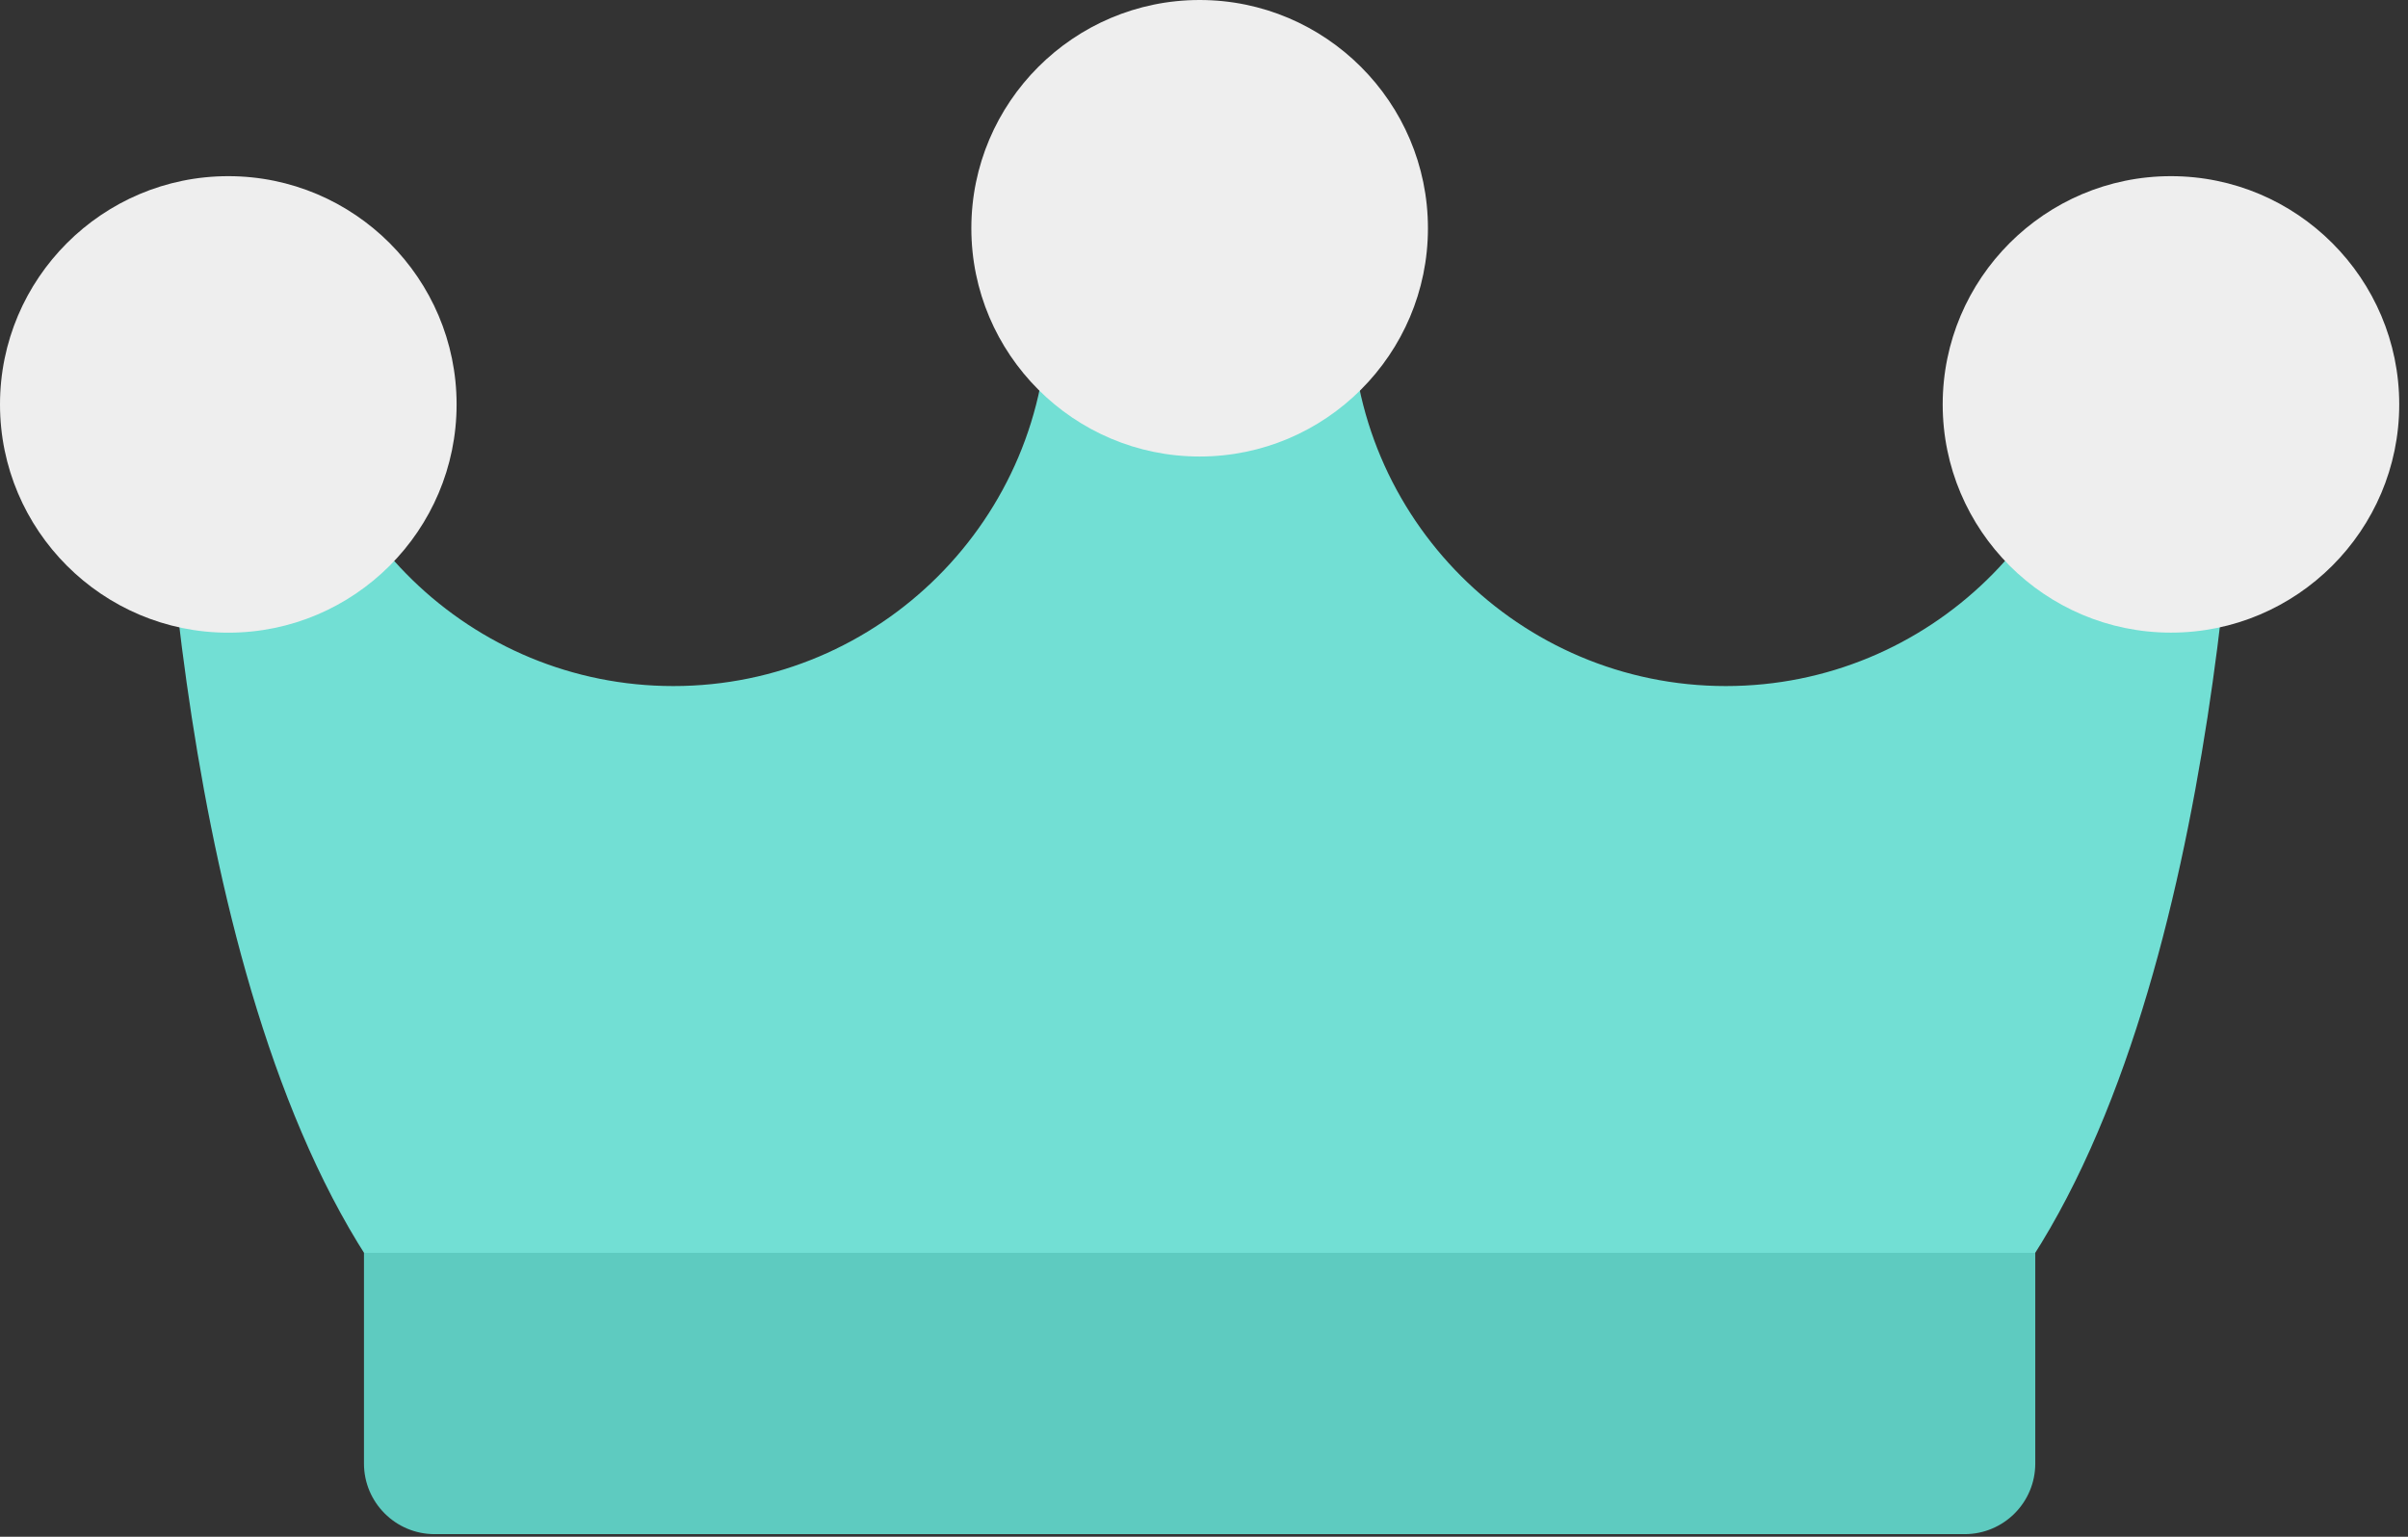 <?xml version="1.0" encoding="UTF-8"?>
<svg width="47px" height="30px" viewBox="0 0 47 30" version="1.1" xmlns="http://www.w3.org/2000/svg" xmlns:xlink="http://www.w3.org/1999/xlink">
    <rect x="0" y="0" width="47" height="30" fill="#333333" stroke="none"/>
    <!-- Generator: sketchtool 58 (101010) - https://sketch.com -->
    <title>0B1DC4DB-5919-421D-BA9D-23BA321D5E04</title>
    <desc>Created with sketchtool.</desc>
    <g id="Page-1" stroke="none" stroke-width="1" fill="none" fill-rule="evenodd">
        <g id="Problem-Page---Reading-Mode" transform="translate(-591, -123)" fill-rule="nonzero">
            <g id="Crown" transform="translate(591, 123)">
                <path d="M38.346,25.425 L8.483,25.425 C8.027,25.425 7.601,25.199 7.344,24.822 C3.404,19.044 3.102,7.93 3.079,6.28 C3.077,6.215 3.077,6.15 3.077,6.085 C3.077,5.324 3.692,4.707 4.453,4.706 L4.456,4.706 C5.215,4.706 5.832,5.32 5.835,6.079 C5.835,6.089 5.835,6.17 5.839,6.315 C5.96,10.239 9.19,13.393 13.143,13.393 C17.173,13.393 20.451,10.115 20.451,6.085 C20.451,5.323 21.069,4.706 21.83,4.706 L24.998,4.706 C25.76,4.706 26.378,5.323 26.378,6.085 C26.378,10.115 29.656,13.393 33.686,13.393 C37.643,13.393 40.875,10.233 40.991,6.304 C40.993,6.166 40.994,6.089 40.994,6.08 C40.997,5.32 41.614,4.706 42.373,4.706 L42.376,4.706 C43.136,4.707 43.752,5.324 43.752,6.085 C43.752,6.15 43.752,6.215 43.751,6.28 C43.727,7.93 43.425,19.045 39.485,24.823 C39.229,25.199 38.802,25.425 38.346,25.425 Z" id="Path" fill="#72DFD4"></path>
                <path d="M23.415,0 C20.958,0 18.959,1.999 18.959,4.456 C18.959,6.913 20.958,8.912 23.415,8.912 C25.872,8.912 27.871,6.913 27.871,4.456 C27.871,1.999 25.872,0 23.415,0 Z" id="Path" fill="#EEEEEE"></path>
                <path d="M4.456,3.439 C1.999,3.439 0,5.438 0,7.895 C0,10.352 1.999,12.351 4.456,12.351 C6.913,12.351 8.912,10.352 8.912,7.895 C8.912,5.438 6.913,3.439 4.456,3.439 Z" id="Path" fill="#EEEEEE"></path>
                <path d="M42.373,3.439 C39.916,3.439 37.918,5.438 37.918,7.895 C37.918,10.351 39.916,12.35 42.373,12.35 C44.83,12.35 46.829,10.351 46.829,7.895 C46.829,5.438 44.83,3.439 42.373,3.439 Z" id="Path" fill="#EEEEEE"></path>
                <path d="M38.346,29.949 L8.483,29.949 C7.722,29.949 7.104,29.332 7.104,28.57 L7.104,24.457 L39.725,24.457 L39.725,28.57 C39.725,29.332 39.108,29.949 38.346,29.949 L38.346,29.949 Z" id="Path" fill="#5ECBC0"></path>
            </g>
        </g>
    </g>
</svg>